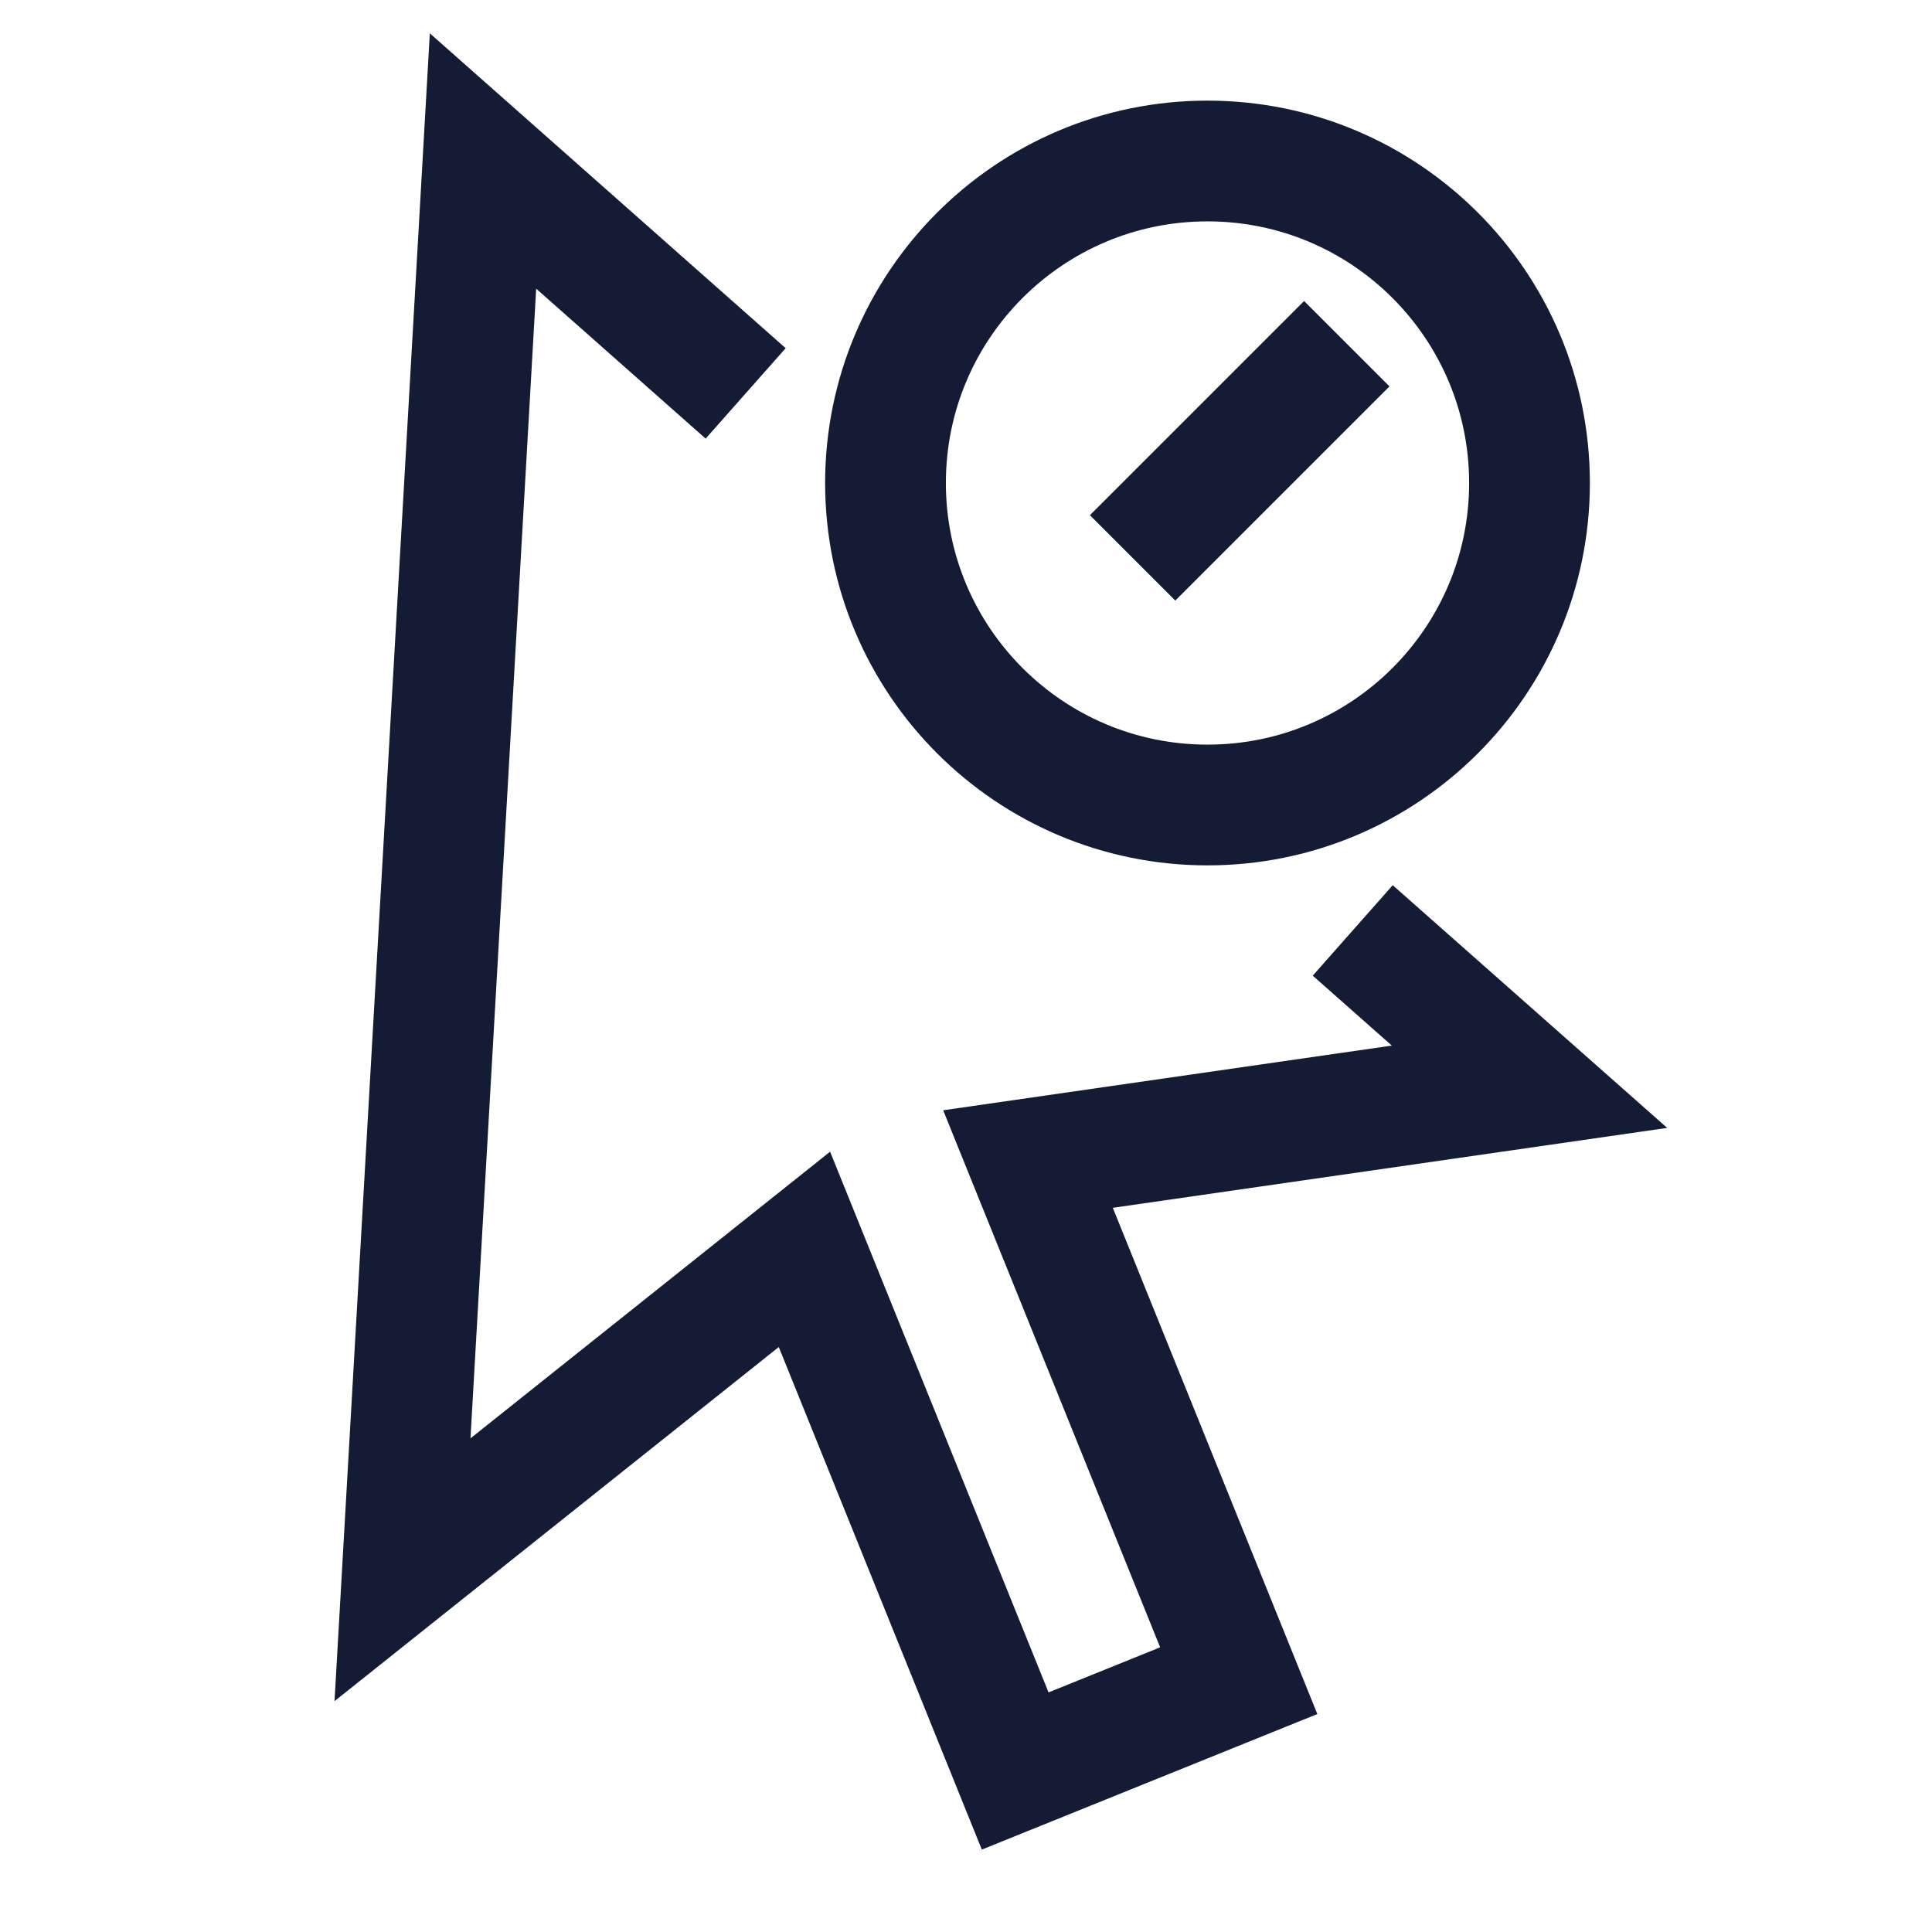 <svg width="24" height="24" viewBox="0 0 24 24" fill="none" xmlns="http://www.w3.org/2000/svg">
<path d="M17.366 12.055L19 13.5L12.77 14.398L15.388 20.878L12.611 22L9.993 15.52L5 19.5L6 2L8.701 4.39" stroke="#141B34" stroke-width="1.5" stroke-linecap="square"/>
<path d="M14.6 6.4L16.2 4.8M19 6C19 8.209 17.209 10 15 10C12.791 10 11 8.209 11 6C11 3.791 12.791 2 15 2C17.209 2 19 3.791 19 6Z" stroke="#141B34" stroke-width="1.5" stroke-linecap="square"/>
</svg>
